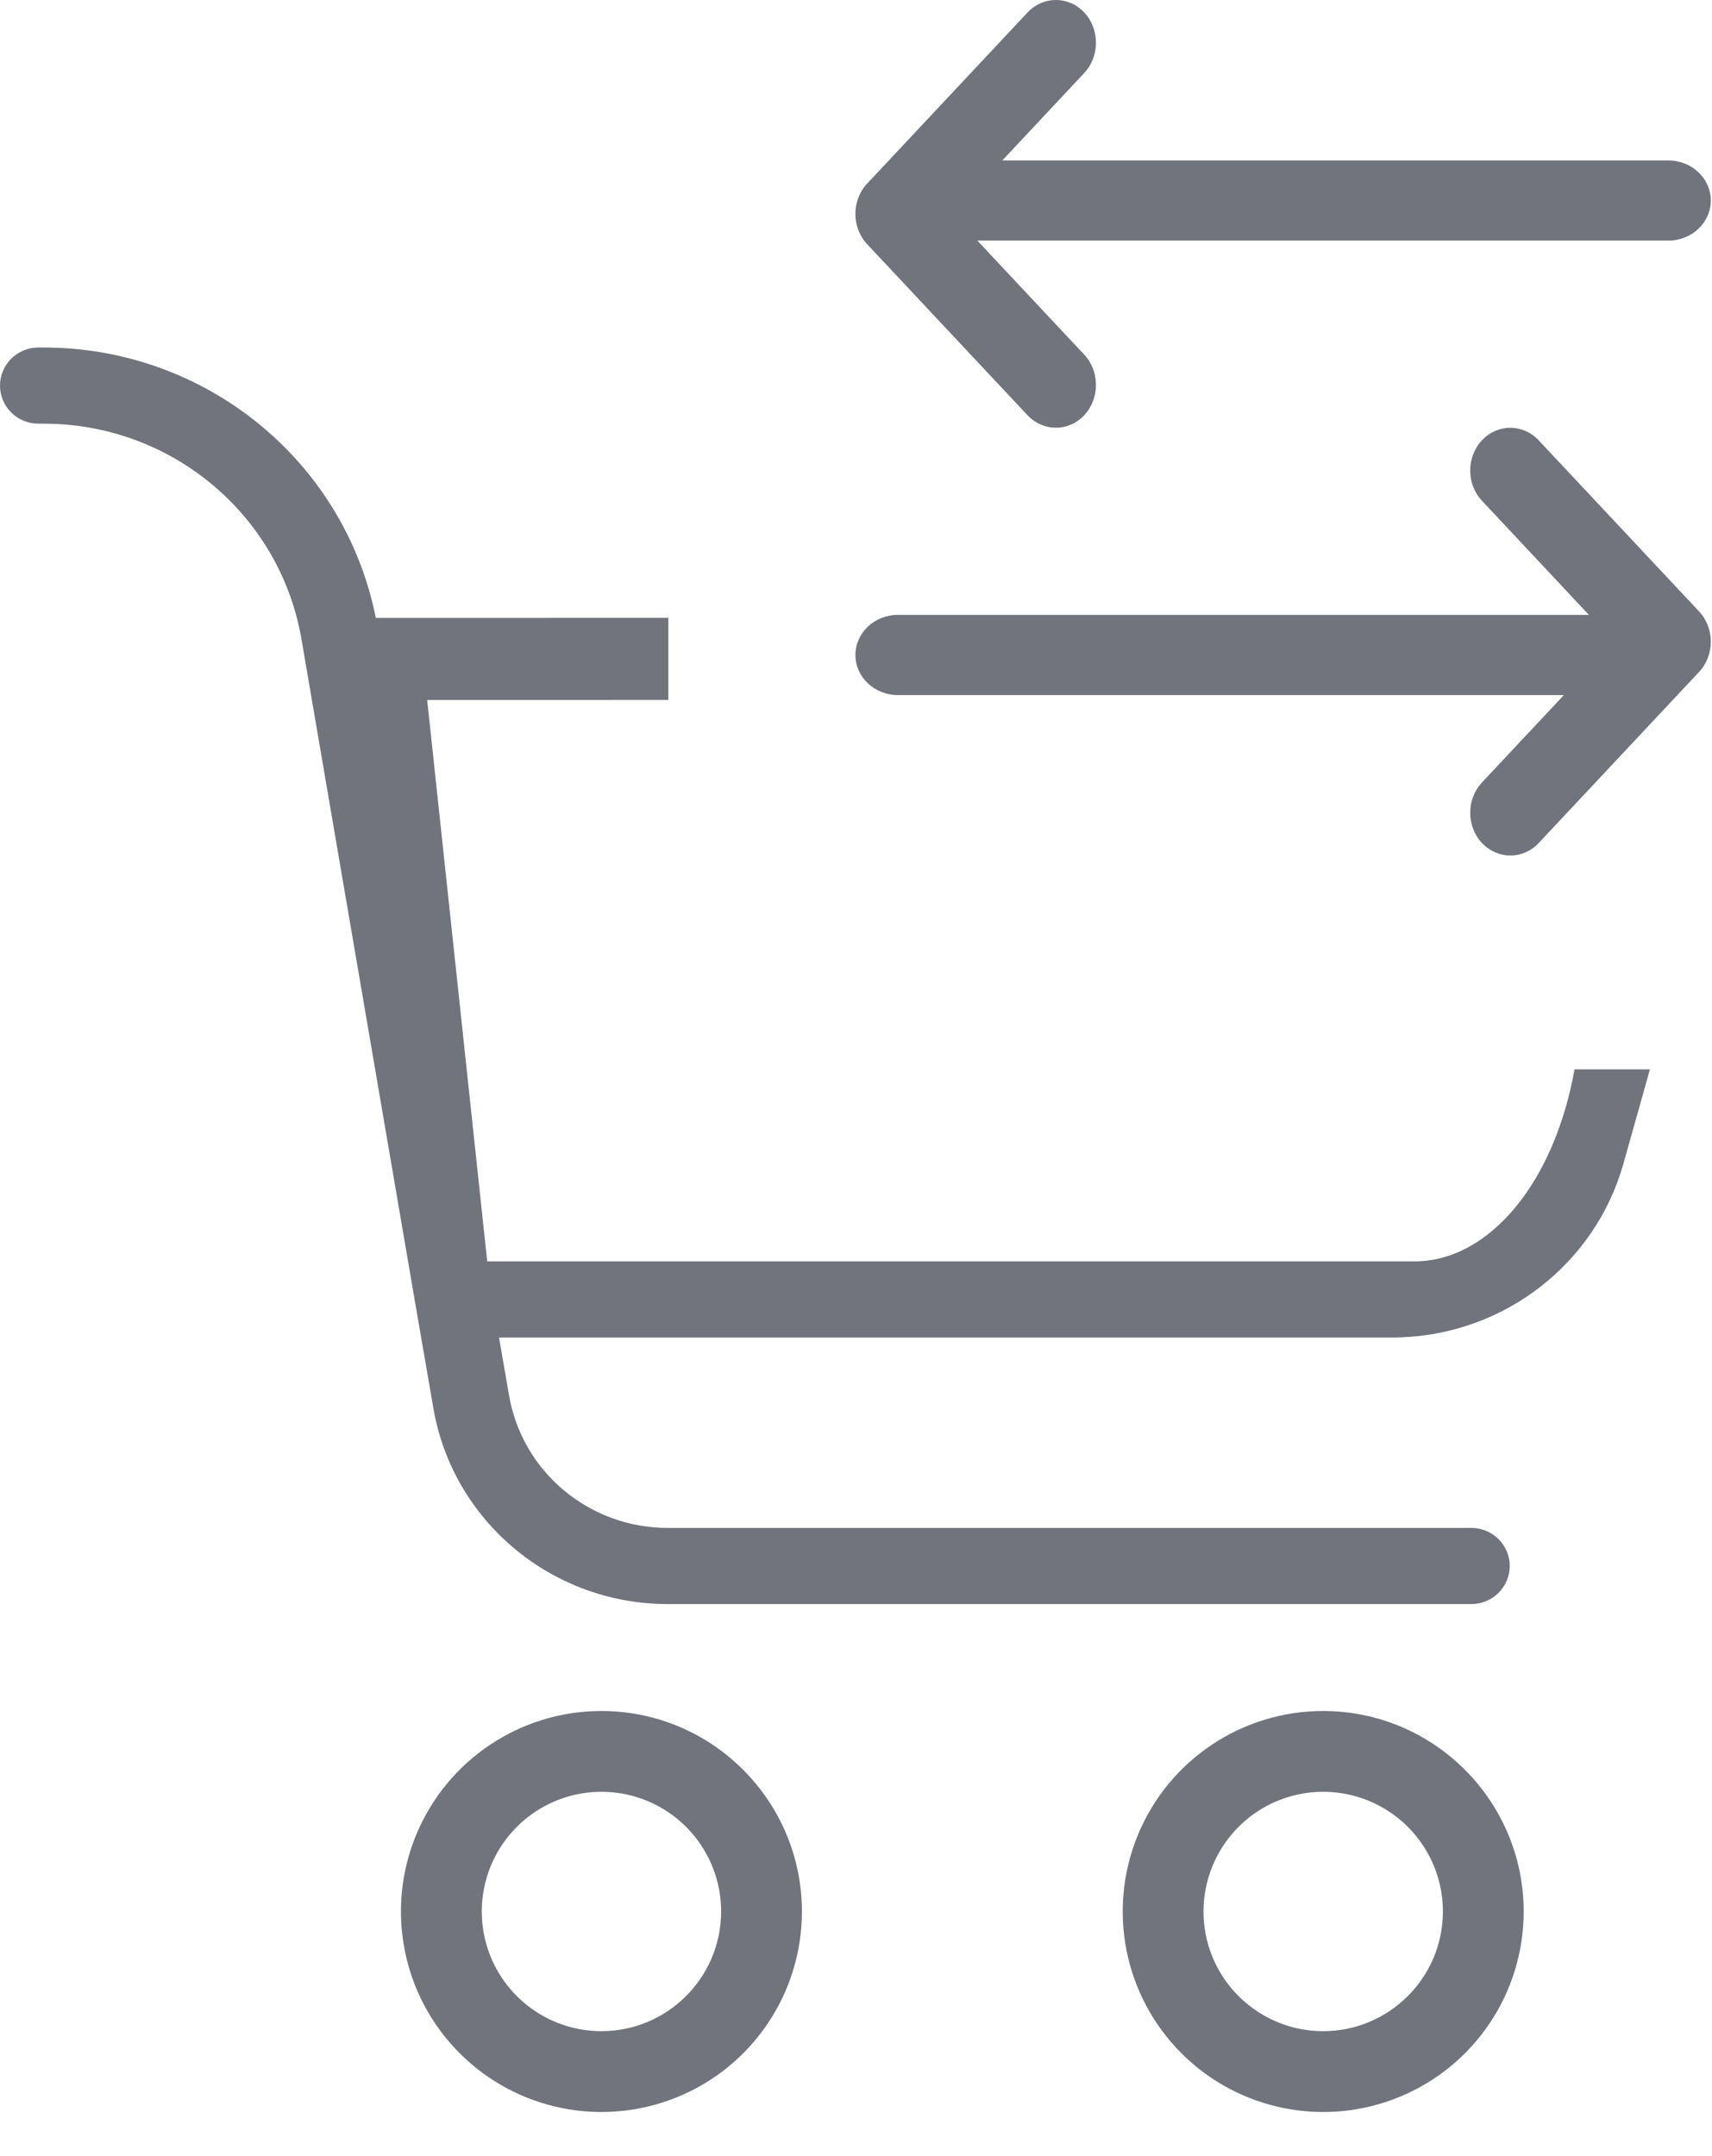 <svg width="27" height="34" viewBox="0 0 27 34" fill="none" xmlns="http://www.w3.org/2000/svg">
<path d="M9.486 26.981C8.207 26.981 7.054 27.751 6.564 28.933C6.075 30.114 6.345 31.474 7.25 32.378C8.154 33.283 9.514 33.553 10.695 33.064C11.877 32.575 12.647 31.422 12.647 30.143C12.645 28.397 11.231 26.983 9.486 26.981ZM9.486 32.03C8.722 32.03 8.034 31.57 7.742 30.865C7.45 30.16 7.611 29.348 8.151 28.808C8.691 28.268 9.502 28.107 10.208 28.399C10.913 28.691 11.373 29.379 11.373 30.143C11.372 31.185 10.527 32.029 9.486 32.03Z" fill="#71747D"/>
<path d="M20.868 26.981C19.589 26.981 18.436 27.751 17.947 28.933C17.458 30.114 17.728 31.474 18.632 32.378C19.537 33.283 20.897 33.553 22.078 33.064C23.26 32.575 24.03 31.422 24.03 30.143C24.028 28.397 22.614 26.983 20.868 26.981ZM20.868 32.03C20.105 32.03 19.417 31.57 19.124 30.865C18.832 30.16 18.994 29.348 19.534 28.808C20.073 28.268 20.885 28.107 21.59 28.399C22.296 28.691 22.756 29.379 22.756 30.143C22.755 31.185 21.91 32.029 20.868 32.03Z" fill="#71747D"/>
<path d="M0.679 5.48C3.233 5.475 5.433 7.262 5.927 9.744L10.54 9.743V11.037L6.737 11.038L7.684 19.891H22.318C23.49 19.884 24.516 18.646 24.833 16.856L24.832 16.863H26.021L25.602 18.354C25.156 19.93 23.732 21.032 22.09 21.089L21.975 21.092H7.87L8.027 21.997C8.233 23.214 9.301 24.102 10.546 24.094H23.204C23.539 24.094 23.81 24.363 23.81 24.694C23.81 25.026 23.539 25.295 23.204 25.295H10.546C8.707 25.302 7.134 23.988 6.832 22.191L6.554 20.582L5.422 13.977L4.756 10.088C4.422 8.117 2.697 6.675 0.679 6.681H0.606C0.271 6.681 0 6.413 0 6.081C0 5.749 0.271 5.48 0.606 5.48H0.679Z" fill="#71747D"/>
<path d="M16.653 6.745C16.491 6.745 16.329 6.679 16.205 6.548L13.675 3.85C13.429 3.587 13.429 3.159 13.675 2.896L16.205 0.197C16.452 -0.066 16.853 -0.066 17.1 0.197C17.346 0.46 17.346 0.888 17.1 1.151L15.018 3.372L17.1 5.593C17.346 5.856 17.346 6.284 17.1 6.547C16.977 6.679 16.815 6.745 16.653 6.745Z" fill="#71747D"/>
<path d="M26.311 3.794H14.582C14.212 3.794 13.912 3.511 13.912 3.162C13.912 2.813 14.212 2.53 14.582 2.53H26.311C26.681 2.53 26.981 2.813 26.981 3.162C26.981 3.511 26.681 3.794 26.311 3.794Z" fill="#71747D"/>
<path d="M23.82 13.491C23.658 13.491 23.496 13.425 23.372 13.294C23.125 13.03 23.125 12.603 23.372 12.339L25.454 10.118L23.372 7.897C23.125 7.634 23.125 7.206 23.372 6.943C23.618 6.68 24.019 6.68 24.266 6.943L26.796 9.642C27.043 9.905 27.043 10.333 26.796 10.596L24.266 13.295C24.143 13.425 23.982 13.491 23.82 13.491Z" fill="#71747D"/>
<path d="M25.889 10.961H14.161C13.791 10.961 13.491 10.678 13.491 10.329C13.491 9.98 13.791 9.696 14.161 9.696H25.889C26.259 9.696 26.559 9.98 26.559 10.329C26.559 10.678 26.259 10.961 25.889 10.961Z" fill="#71747D"/>
</svg>
